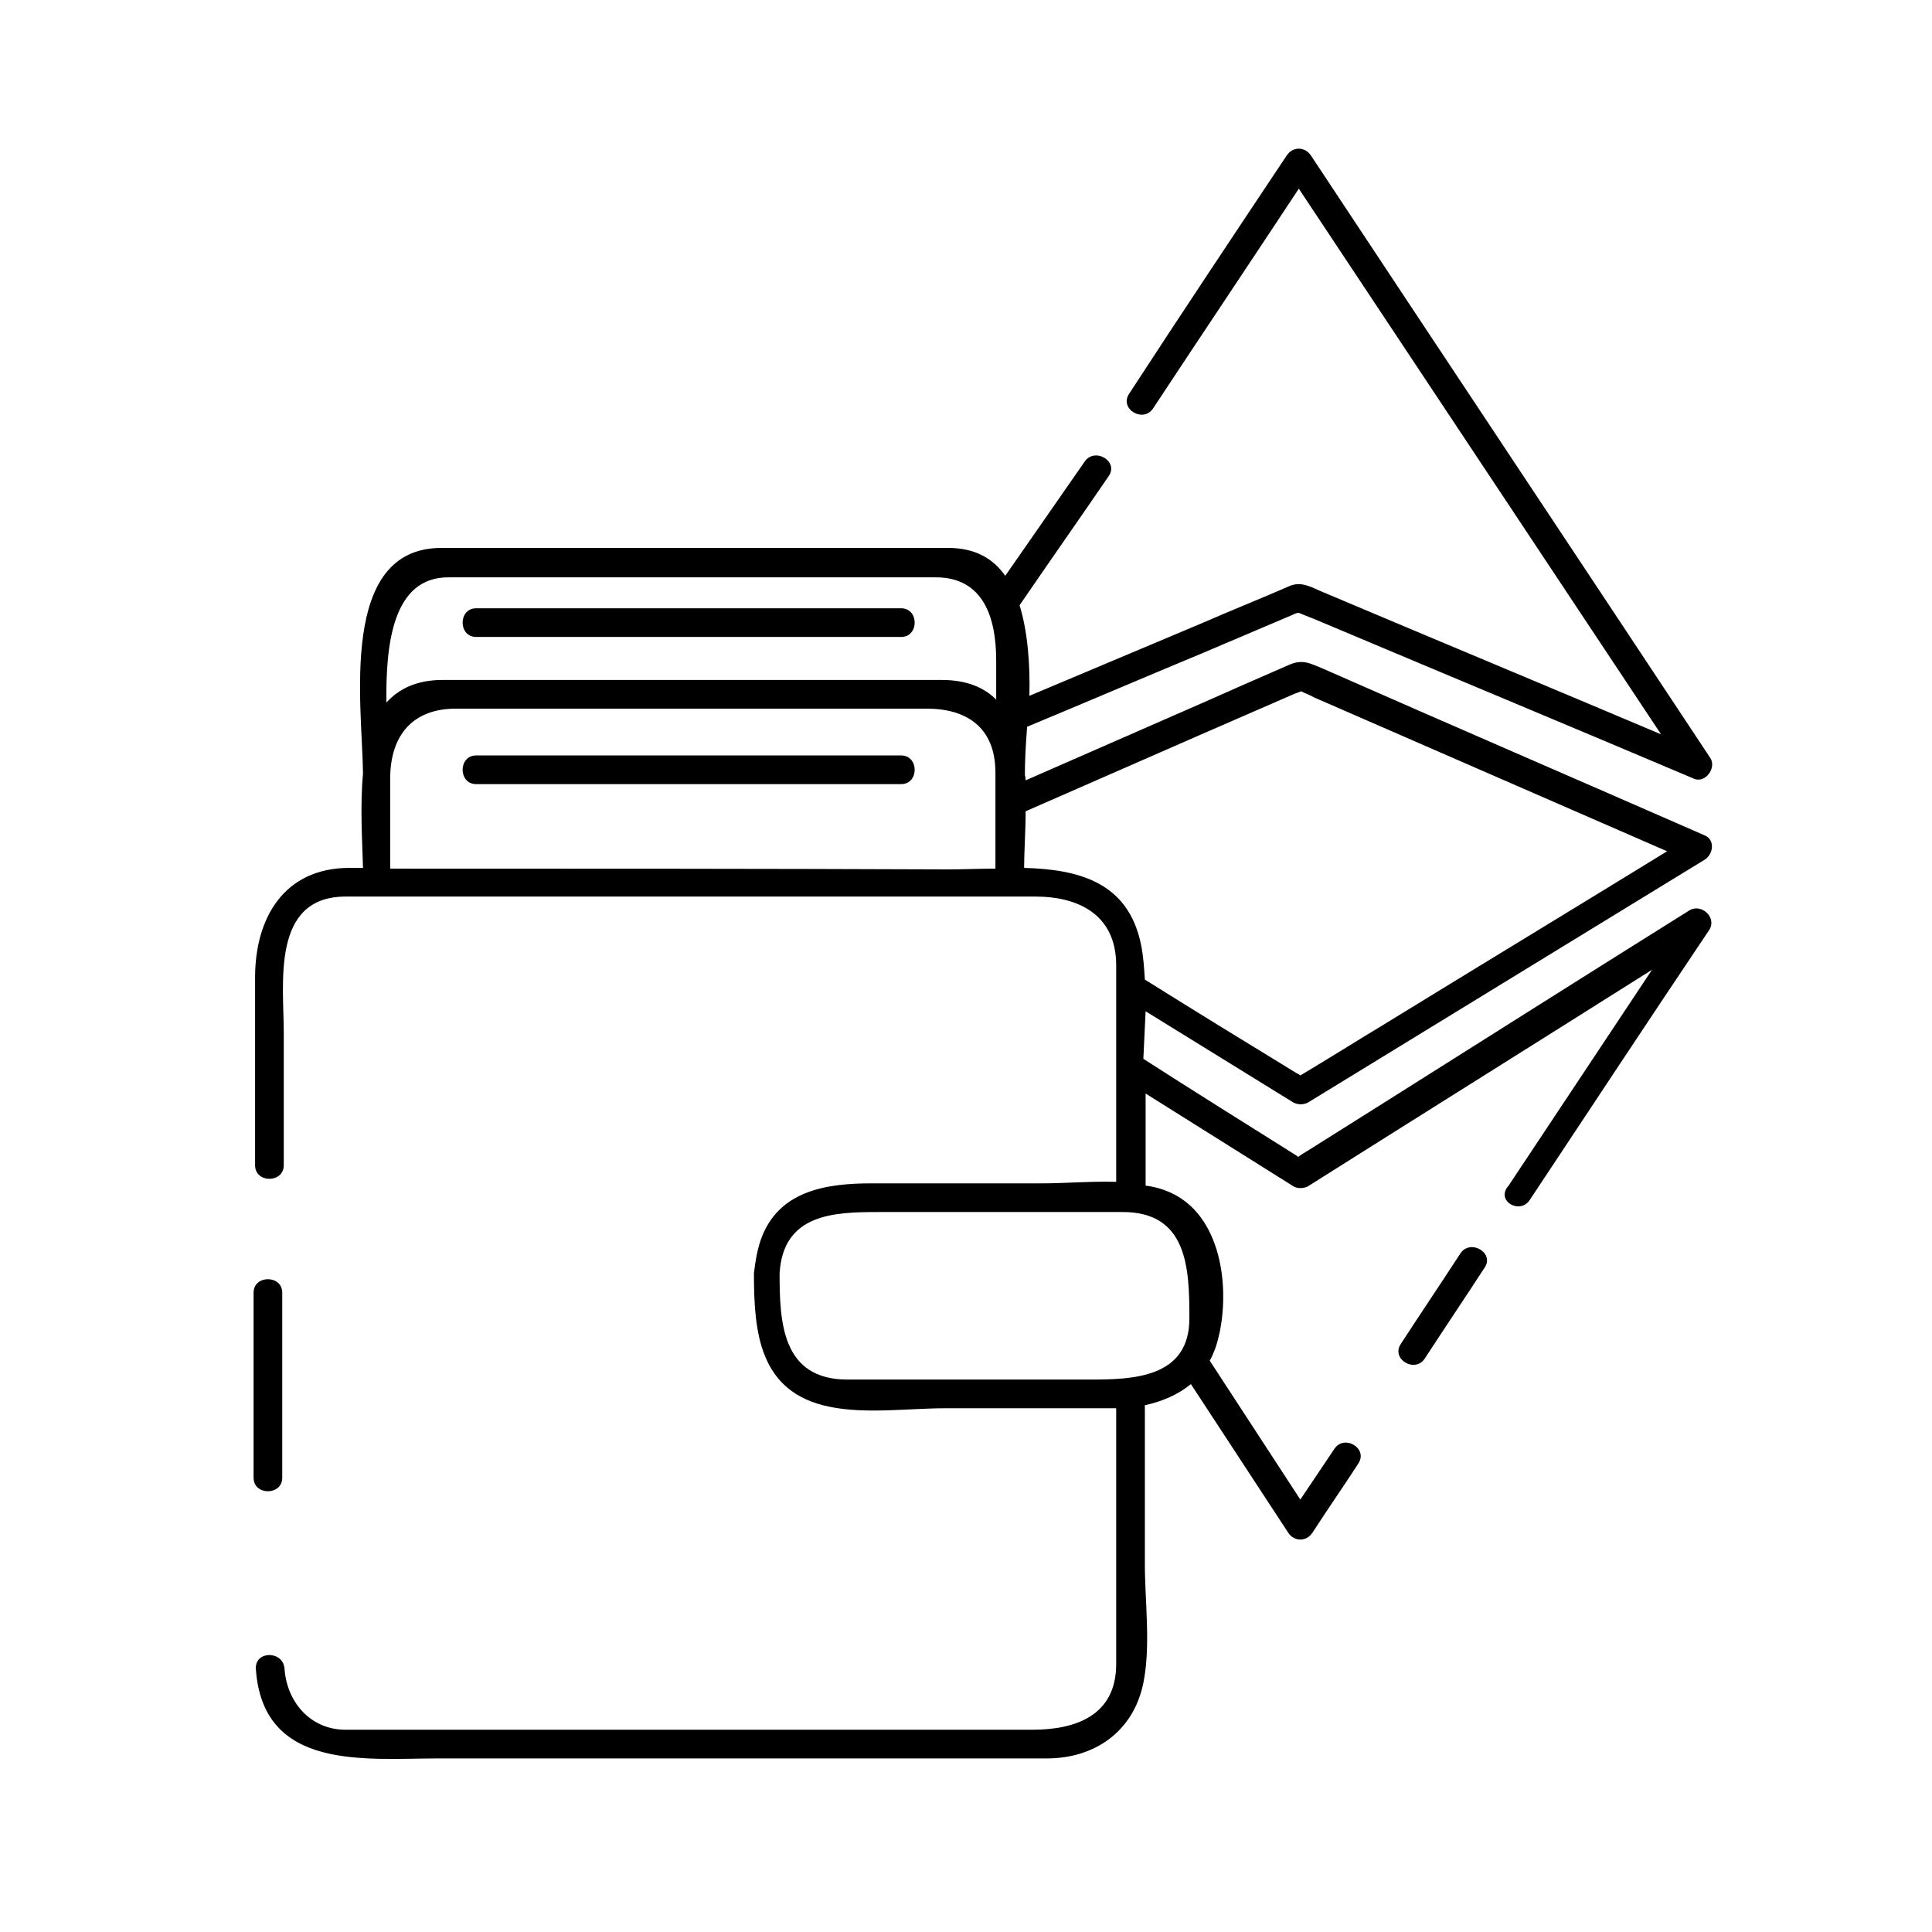 <?xml version="1.0" encoding="utf-8"?>
<!-- Generator: Adobe Illustrator 23.0.3, SVG Export Plug-In . SVG Version: 6.00 Build 0)  -->
<svg version="1.1" xmlns="http://www.w3.org/2000/svg" xmlns:xlink="http://www.w3.org/1999/xlink" x="0px" y="0px"
	 viewBox="0 0 256 256" style="enable-background:new 0 0 256 256;" xml:space="preserve">
<style type="text/css">
	.st0{display:none;}
	.st1{display:inline;}
</style>
<g id="SOURCE" class="st0">
	<g class="st1">
		<g>
			<path d="M151.4,158.7c0-5.6,0-11.2,0-16.9c0-5.3,0.9-11.5-0.2-16.7c-2.5-12.3-16.1-10-25.5-10c-26.5,0-53,0-79.6,0
				c-15.8,0-12.5,19-12.5,29.5c0,9.6,0,19.3,0,28.9c0,11.9,0,23.9,0,35.8c0,6-1.2,13.4,2.3,18.7c2.8,4.2,7.6,4.8,12.1,4.8
				c27.3,0,54.5,0,81.8,0c3.2,0,6.3,0,9.5,0c6.9,0,12-5.7,12-12.4c0-11.7,0-23.5,0-35.2c0-2.4-3.7-2.4-3.7,0c0,11.7,0,23.5,0,35.2
				c0,6.9-5.5,8.7-11.1,8.7c-5.1,0-10.3,0-15.4,0c-25.2,0-50.4,0-75.6,0c-10.2,0-8.1-13.1-8.1-19.7c0-4.9,0-9.9,0-14.8
				c0-12.1,0-24.2,0-36.2c0-10.4,0-20.9,0-31.3c0-7.8,7.2-8.1,12.8-8.1c5.7,0,11.4,0,17.1,0c22,0,44.1,0,66.1,0c2,0,4,0,6,0
				c7.1,0,8.3,6.2,8.3,11.7c0,9.4,0,18.8,0,28.2C147.6,161.2,151.4,161.2,151.4,158.7L151.4,158.7z"/>
		</g>
	</g>
	<g class="st1">
		<g>
			<path d="M103.4,168.7c0.5-7.9,7.2-8.1,13.2-8.1c6.1,0,12.3,0,18.4,0c4.6,0,9.1,0,13.7,0c8.7,0,9,7.6,9,14.1
				c0,7.9-7.5,8.1-13.2,8.1c-6.1,0-12.3,0-18.4,0c-4.6,0-9.1,0-13.7,0C103.6,182.8,103.4,175.2,103.4,168.7c0-2.4-3.8-2.4-3.8,0
				c0,7.9,0.7,15.8,10,17.7c4.8,1,10.5,0.2,15.4,0.2c7.3,0,14.6,0,21.9,0c6.9,0,12.8-2.7,14.3-10c1.4-6.7,0-16.3-7.3-18.9
				c-4.9-1.7-11-0.9-16.1-0.9c-7.5,0-15.1,0-22.6,0c-5.9,0-12.4,0.9-14.7,7.5c-0.5,1.5-0.7,2.8-0.9,4.4
				C99.4,171.1,103.2,171.1,103.4,168.7z"/>
		</g>
	</g>
	<g class="st1">
		<g>
			<path d="M51.7,116.7c0-4.5,0-9,0-13.5c0-5.9,3.1-9.3,8.7-9.3c10.3,0,20.6,0,30.9,0c10.5,0,21,0,31.5,0c5.2,0,9.1,2.4,9.1,8.5
				c0,4.7,0,9.3,0,14c0,2.4,3.8,2.4,3.8,0c0-8.9,2.6-26.2-10.9-26.2c-11.2,0-22.3,0-33.5,0c-10.9,0-21.8,0-32.7,0
				c-13.4,0-10.7,17.8-10.7,26.6C47.9,119.1,51.7,119.1,51.7,116.7L51.7,116.7z"/>
		</g>
	</g>
	<g class="st1">
		<g>
			<path d="M51.7,103.2c0-7.3-3.3-26.6,7.7-26.6c10.7,0,21.3,0,32,0c10.9,0,21.8,0,32.6,0c6.4,0,8,5.5,8,11c0,5.2,0,10.3,0,15.5
				c0,2.4,3.8,2.4,3.8,0c0-8.6,3.5-30.2-10.3-30.2c-11,0-22.1,0-33.1,0c-11.3,0-22.7,0-34,0c-14,0-10.4,21.6-10.4,30.4
				C47.9,105.6,51.7,105.6,51.7,103.2L51.7,103.2z"/>
		</g>
	</g>
	<g class="st1">
		<g>
			<path d="M63.1,103.9c18.8,0,37.5,0,56.3,0c2.4,0,2.4-3.8,0-3.8c-18.8,0-37.5,0-56.3,0C60.7,100.1,60.7,103.9,63.1,103.9
				L63.1,103.9z"/>
		</g>
	</g>
	<g class="st1">
		<g>
			<path d="M63.1,84.4c18.8,0,37.5,0,56.3,0c2.4,0,2.4-3.8,0-3.8c-18.8,0-37.5,0-56.3,0C60.7,80.6,60.7,84.4,63.1,84.4L63.1,84.4z"
				/>
		</g>
	</g>
	<g class="st1">
		<g>
			<g>
				<path d="M134.9,80.3c13.1-19,25.9-38.3,38.7-57.6c-1.1,0-2.2,0-3.2,0c17.6,26.6,35.3,53.2,52.9,79.8c0.7-0.9,1.4-1.8,2.1-2.8
					c-16.7-7-33.5-14.1-50.2-21.1c-1.5-0.6-2.8-1.5-4.4-0.9c-3.9,1.7-7.9,3.3-11.8,5c-8.3,3.5-16.7,7-25,10.5
					c-2.2,0.9-1.2,4.6,1,3.6c8-3.4,16.1-6.8,24.1-10.1c4-1.7,8-3.4,12-5.1c1.5-0.6,1.1-0.3,0.5-0.5c1,0.4,2,0.8,3,1.3
					c16.6,7,33.2,13.9,49.7,20.9c1.5,0.6,3-1.5,2.1-2.8c-17.6-26.6-35.3-53.2-52.9-79.8c-0.8-1.2-2.4-1.2-3.2,0
					c-12.8,19.3-25.5,38.6-38.7,57.6C130.3,80.4,133.5,82.3,134.9,80.3L134.9,80.3z"/>
			</g>
		</g>
		<g>
			<g>
				<path d="M156.4,181.6c4.6,7.1,9.3,14.2,13.9,21.3c0.8,1.2,2.4,1.2,3.2,0c17.6-26.6,35.3-53.2,52.9-79.8c1-1.6-1-3.5-2.6-2.6
					c-13.9,8.7-27.8,17.5-41.6,26.2c-3,1.9-5.9,3.7-8.9,5.6c-0.7,0.4-1.4,0.9-2.1,1.3c0.2-0.2,2.5,0.7,0.3-0.7
					c-6.9-4.4-13.8-8.7-20.8-13.1c-2.1-1.3-3.9,2-1.9,3.2c7.4,4.6,14.7,9.3,22.1,13.9c0.5,0.3,1.3,0.3,1.9,0
					c17.6-11.1,35.3-22.2,52.9-33.3c-0.9-0.9-1.7-1.7-2.6-2.6c-17.6,26.6-35.3,53.2-52.9,79.8c1.1,0,2.2,0,3.2,0
					c-4.6-7.1-9.3-14.2-13.9-21.3C158.3,177.7,155,179.6,156.4,181.6L156.4,181.6z"/>
			</g>
		</g>
		<g>
			<g>
				<path d="M135.3,107.7c8-3.5,15.9-7,23.9-10.5c4.1-1.8,8.3-3.6,12.4-5.4c2.2-1,1.4,0-0.1-0.7c0.9,0.4,1.8,0.8,2.6,1.2
					c16.6,7.2,33.2,14.5,49.8,21.7c0-1.1,0-2.2,0-3.2c-13.7,8.4-27.5,16.8-41.2,25.2c-3,1.8-6,3.7-9,5.5c-0.7,0.4-1.4,0.9-2.1,1.3
					c0.3-0.2,2.5,0.7,0.2-0.7c-6.9-4.2-13.8-8.5-20.7-12.7c-2.1-1.3-3.9,2-1.9,3.2c7.4,4.5,14.7,9.1,22.1,13.6
					c0.6,0.3,1.3,0.3,1.9,0c17.5-10.7,35.1-21.5,52.6-32.2c1.1-0.7,1.4-2.6,0-3.2c-16.9-7.4-33.8-14.7-50.6-22.1
					c-1.7-0.7-2.7-1.3-4.5-0.5c-3.9,1.7-7.8,3.4-11.6,5.1c-8.5,3.7-17.1,7.5-25.6,11.2C131.2,105.5,133.1,108.7,135.3,107.7
					L135.3,107.7z"/>
			</g>
		</g>
	</g>
</g>
<g id="Line_Expand">
	<g>
		<path d="M37.4,195.8c0-8.2,0-16.3,0-24.5c0-2.4-3.8-2.4-3.8,0c0,8.2,0,16.3,0,24.5C33.6,198.2,37.4,198.2,37.4,195.8z"/>
		<path d="M119.4,100.1c-18.8,0-37.5,0-56.3,0c-2.4,0-2.4,3.8,0,3.8c18.8,0,37.5,0,56.3,0C121.8,103.9,121.8,100.1,119.4,100.1z"/>
		<path d="M63.1,84.4c18.8,0,37.5,0,56.3,0c2.4,0,2.4-3.8,0-3.8c-18.8,0-37.5,0-56.3,0C60.7,80.6,60.7,84.4,63.1,84.4z"/>
		<path d="M202.7,159c7.9-11.9,15.8-23.9,23.8-35.8c1-1.6-1-3.5-2.6-2.6c-13.9,8.7-27.8,17.5-41.6,26.2c-3,1.9-5.9,3.7-8.9,5.6
			c-0.5,0.3-1,0.6-1.4,0.9c-0.1-0.1-0.2-0.2-0.4-0.3c-6.7-4.2-13.4-8.4-20.1-12.7c0.1-2,0.2-4.2,0.3-6.3c6.5,4,13.1,8.1,19.6,12.1
			c0.6,0.3,1.3,0.3,1.9,0c17.5-10.7,35.1-21.5,52.6-32.2c1.1-0.7,1.4-2.6,0-3.2c-16.9-7.4-33.8-14.7-50.6-22.1
			c-1.7-0.7-2.7-1.3-4.5-0.5c-3.9,1.7-7.8,3.4-11.6,5.1c-7.8,3.4-15.5,6.8-23.3,10.2c0-0.2,0-0.4-0.1-0.7c0-1.7,0.1-3.9,0.3-6.4
			c7.7-3.2,15.4-6.5,23.1-9.7c4-1.7,8-3.4,12-5.1c0.4-0.2,0.7-0.3,0.9-0.3c0.9,0.4,1.8,0.7,2.7,1.1c16.6,7,33.2,13.9,49.7,20.9
			c1.5,0.6,3-1.5,2.1-2.8c-17.6-26.6-35.3-53.2-52.9-79.8c-0.8-1.2-2.4-1.2-3.2,0c-7,10.5-14,21-20.9,31.6c-1.3,2,1.9,3.9,3.2,1.9
			c6.4-9.7,12.9-19.4,19.3-29.1c16,24.1,32,48.2,48,72.3c-14.9-6.3-29.8-12.5-44.7-18.8c-1.5-0.6-2.8-1.5-4.4-0.9
			c-3.9,1.7-7.9,3.3-11.8,5c-7.6,3.2-15.2,6.4-22.8,9.6c0.1-4.1-0.2-8.4-1.3-12c0,0,0,0,0,0c3.9-5.7,7.9-11.4,11.8-17.1
			c1.4-2-1.9-3.9-3.2-1.9c-3.5,5-7,10.1-10.5,15.1c-1.6-2.3-4-3.7-7.6-3.7c-11,0-22.1,0-33.1,0c-11.3,0-22.7,0-34,0
			c-13.7,0-10.5,20.8-10.4,29.9c-0.4,4.3-0.1,8.9,0,12.5c-0.6,0-1.2,0-1.8,0c-8.7,0-12.5,6.7-12.5,14.5c0,8.3,0,16.6,0,24.9
			c0,2.4,3.8,2.4,3.8,0c0-5.9,0-11.8,0-17.6c0-6.5-1.7-18,8.2-18c9.6,0,19.2,0,28.9,0c15.8,0,31.7,0,47.5,0c5,0,10,0,15,0
			c5.7,0,10.7,2.4,10.7,9.1c0,9.5,0,19.1,0,28.7c-3.3-0.1-6.7,0.2-9.8,0.2c-7.5,0-15.1,0-22.6,0c-5.9,0-12.4,0.9-14.7,7.5
			c-0.5,1.5-0.7,2.8-0.9,4.4c0,7.9,0.7,15.8,10,17.7c4.8,1,10.5,0.2,15.4,0.2c7.3,0,14.6,0,21.9,0c0.2,0,0.4,0,0.7,0
			c0,11.3,0,22.6,0,33.9c0,6.9-5.5,8.7-11.1,8.7c-5.1,0-10.3,0-15.4,0c-25.2,0-50.4,0-75.6,0c-4.7,0-7.8-3.7-8.1-8.1
			c-0.2-2.4-3.9-2.4-3.8,0c0.9,13.6,14.5,11.9,24.2,11.9c15.4,0,30.7,0,46.1,0c11.5,0,23,0,34.5,0c6.4,0,11.5-3.6,12.8-10
			c1-4.9,0.2-10.8,0.2-15.8c0-7,0-14,0-21c2.3-0.5,4.4-1.4,6.1-2.8c4.3,6.6,8.6,13.1,12.9,19.7c0.8,1.2,2.4,1.2,3.2,0
			c2-3.1,4.1-6.1,6.1-9.2c1.3-2-1.9-3.9-3.2-1.9c-1.5,2.2-3,4.5-4.5,6.7c-4-6.1-8-12.3-12-18.4c0.6-1.1,1-2.3,1.3-3.7
			c1.4-6.7,0-16.3-7.3-18.9c-0.8-0.3-1.7-0.5-2.5-0.6c0-4.1,0-8.1,0-12.2c6.5,4.1,13.1,8.2,19.6,12.3c0.5,0.3,1.3,0.3,1.9,0
			c15.2-9.6,30.4-19.1,45.6-28.7c-6.3,9.5-12.7,19.1-19,28.6C198.1,159.1,201.4,161,202.7,159z M157.6,174.7c0,7.9-7.5,8.1-13.2,8.1
			c-6.1,0-12.3,0-18.4,0c-4.6,0-9.1,0-13.7,0c-8.7,0-9-7.6-9-14.1c0.5-7.9,7.2-8.1,13.2-8.1c6.1,0,12.3,0,18.4,0c4.6,0,9.1,0,13.7,0
			C157.4,160.5,157.6,168.1,157.6,174.7z M172.8,91.4C173,91.3,172.9,91.4,172.8,91.4L172.8,91.4z M59.4,76.5c10.7,0,21.3,0,32,0
			c10.9,0,21.8,0,32.6,0c6.4,0,8,5.5,8,11c0,1.7,0,3.5,0,5.2c-1.6-1.6-3.9-2.6-7.2-2.6c-11.2,0-22.3,0-33.5,0c-10.9,0-21.8,0-32.7,0
			c-3.4,0-5.8,1.2-7.4,3C51.1,85.2,52.1,76.5,59.4,76.5z M51.7,115.1c0-4,0-8,0-11.9c0-5.9,3.1-9.3,8.7-9.3c10.3,0,20.6,0,30.9,0
			c10.5,0,21,0,31.5,0c5.2,0,9.1,2.4,9.1,8.5c0,0.2,0,0.5,0,0.7c0,4,0,8,0,12c-2.2,0-4.3,0.1-6.2,0.1
			C101,115.1,76.4,115.1,51.7,115.1z M135.7,115c0-2.2,0.2-4.8,0.2-7.5c7.8-3.4,15.5-6.8,23.3-10.2c4.1-1.8,8.3-3.6,12.4-5.4
			c0.3-0.1,0.6-0.2,0.8-0.3c0.6,0.3,1.2,0.5,1.7,0.8c15.6,6.8,31.2,13.6,46.8,20.4c-12.7,7.8-25.4,15.5-38.1,23.3
			c-3,1.8-6,3.7-9,5.5c-0.5,0.3-1,0.6-1.5,0.9c-0.1-0.1-0.3-0.2-0.5-0.3c-6.7-4.1-13.4-8.2-20.1-12.4c-0.1-1.6-0.2-3.1-0.5-4.6
			C149.5,116.8,142.8,115.2,135.7,115z"/>
		<path d="M193.5,166.1c-2.6,4-5.3,8-7.9,12c-1.3,2,1.9,3.9,3.2,1.9c2.6-4,5.3-8,7.9-12C198.1,166,194.8,164.1,193.5,166.1z"/>
	</g>
</g>
<g id="Glyph" class="st0">
	<g class="st1">
		<path d="M58.6,90.1c10.9,0,21.8,0,32.7,0c11.2,0,22.3,0,33.5,0c3.2,0,5.5,1,7.2,2.6c0-1.7,0-3.5,0-5.2c0-5.5-1.5-11-8-11
			c-10.9,0-21.8,0-32.6,0c-10.7,0-21.3,0-32,0c-7.3,0-8.3,8.7-8.1,16.6C52.9,91.3,55.3,90.1,58.6,90.1z M63.1,80.6
			c18.8,0,37.5,0,56.3,0c2.4,0,2.4,3.8,0,3.8c-18.8,0-37.5,0-56.3,0C60.7,84.4,60.7,80.6,63.1,80.6z"/>
		<path d="M172.8,91.4C172.9,91.4,173,91.3,172.8,91.4L172.8,91.4z"/>
		<path d="M171,157.2c-6.5-4.1-13.1-8.2-19.6-12.3c0,4.1,0,8.1,0,12.2c0.9,0.2,1.7,0.4,2.5,0.6c7.4,2.6,8.7,12.2,7.3,18.9
			c-0.3,1.4-0.7,2.6-1.3,3.7c4,6.1,8,12.3,12,18.4c15.5-23.4,31-46.7,46.5-70.1c-15.2,9.6-30.4,19.1-45.6,28.7
			C172.3,157.5,171.5,157.5,171,157.2z"/>
		<path d="M171.5,91.8c-4.1,1.8-8.3,3.6-12.4,5.4c-7.8,3.4-15.5,6.8-23.3,10.2c0,2.7-0.1,5.3-0.2,7.5c7.1,0.2,13.8,1.9,15.5,10.2
			c0.3,1.5,0.4,3,0.5,4.6c6.7,4.1,13.4,8.2,20.1,12.4c0.2,0.1,0.3,0.2,0.5,0.3c0.5-0.3,1-0.6,1.5-0.9c3-1.8,6-3.7,9-5.5
			c12.7-7.8,25.4-15.5,38.1-23.3c-15.6-6.8-31.2-13.6-46.8-20.4c-0.6-0.3-1.2-0.5-1.7-0.8C172.1,91.6,171.9,91.7,171.5,91.8z"/>
		<path d="M136.1,92.3c7.6-3.2,15.2-6.4,22.8-9.6c3.9-1.7,7.9-3.3,11.8-5c1.6-0.7,2.9,0.2,4.4,0.9c14.9,6.3,29.8,12.5,44.7,18.8
			c-16-24.1-32-48.2-48-72.3c-12.2,18.5-24.5,36.9-37.1,55.1c0,0,0,0,0,0C135.9,83.9,136.2,88.2,136.1,92.3z"/>
		<path d="M91.3,93.9c-10.3,0-20.6,0-30.9,0c-5.6,0-8.7,3.4-8.7,9.3c0,4,0,8,0,11.9c24.7,0,49.4,0,74,0c1.9,0,4.1-0.1,6.2-0.1
			c0-4,0-8,0-12c0-0.2,0-0.5,0-0.7c0-6.1-3.9-8.5-9.1-8.5C112.3,93.9,101.8,93.9,91.3,93.9z M119.4,103.9c-18.8,0-37.5,0-56.3,0
			c-2.4,0-2.4-3.8,0-3.8c18.8,0,37.5,0,56.3,0C121.8,100.1,121.8,103.9,119.4,103.9z"/>
		<path d="M125.1,186.5c-4.9,0-10.6,0.8-15.4-0.2c-9.3-1.9-10-9.8-10-17.7c0.1-1.6,0.3-2.9,0.9-4.4c2.3-6.6,8.8-7.5,14.7-7.5
			c7.5,0,15.1,0,22.6,0c3.1,0,6.5-0.3,9.8-0.2c0-8.7,0-17.4,0-26.1c0-5.5-1.2-11.7-8.3-11.7c-2,0-4,0-6,0c-22,0-44.1,0-66.1,0
			c-5.7,0-11.4,0-17.1,0c-5.6,0-12.8,0.3-12.8,8.1c0,10.4,0,20.9,0,31.3c0,12.1,0,24.2,0,36.2c0,4.9,0,9.9,0,14.8
			c0,6.7-2.1,19.7,8.1,19.7c25.2,0,50.4,0,75.6,0c5.1,0,10.3,0,15.4,0c5.6,0,11.1-1.8,11.1-8.7c0-11.3,0-22.6,0-33.9
			c-0.2,0-0.4,0-0.7,0C139.6,186.5,132.4,186.5,125.1,186.5z"/>
		<path d="M148.7,160.5c-4.6,0-9.1,0-13.7,0c-6.1,0-12.3,0-18.4,0c-5.9,0-12.6,0.2-13.2,8.1c0,6.6,0.2,14.1,9,14.1
			c4.6,0,9.1,0,13.7,0c6.1,0,12.3,0,18.4,0c5.7,0,13.2-0.2,13.2-8.1C157.6,168.1,157.4,160.5,148.7,160.5z"/>
	</g>
</g>
</svg>
